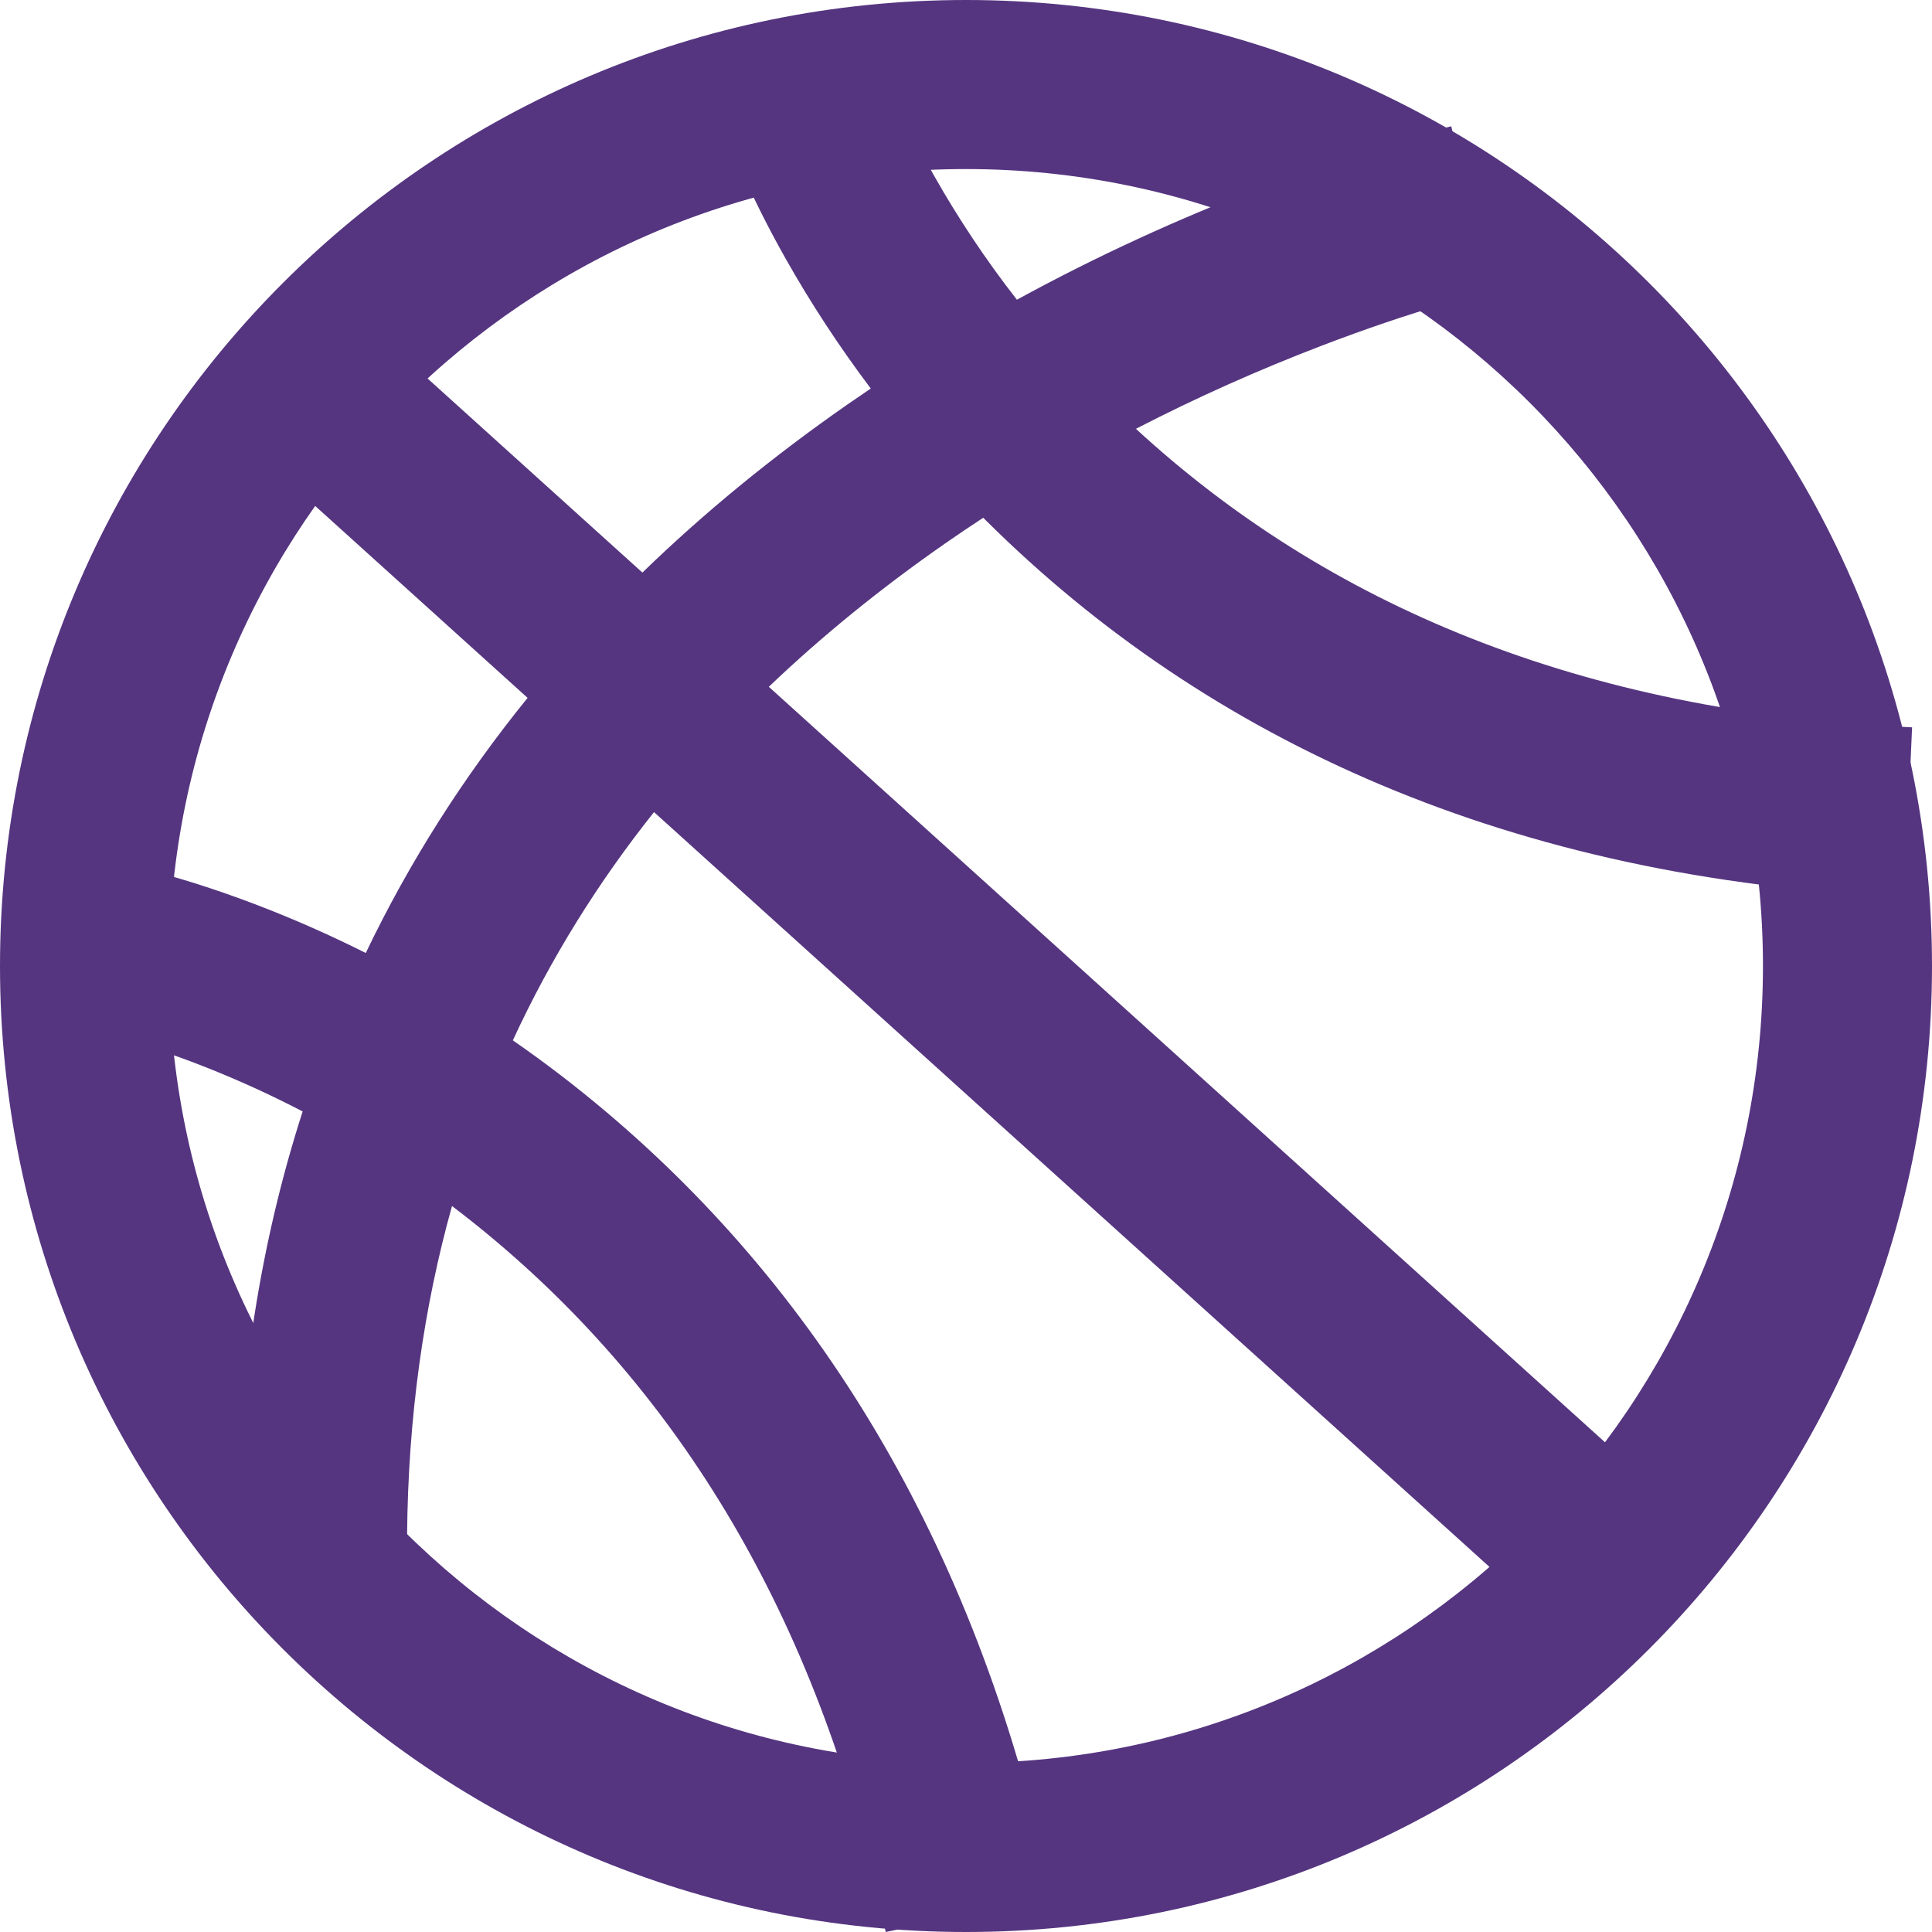 <?xml version="1.0" encoding="UTF-8"?>
<svg width="97px" height="97px" viewBox="0 0 97 97" version="1.1" xmlns="http://www.w3.org/2000/svg" xmlns:xlink="http://www.w3.org/1999/xlink">
    <!-- Generator: Sketch 50.2 (55047) - http://www.bohemiancoding.com/sketch -->
    <title>Icon</title>
    <desc>Created with Sketch.</desc>
    <defs></defs>
    <g id="Symbols" stroke="none" stroke-width="1" fill="none" fill-rule="evenodd">
        <g id="Icon---use-case" fill="#553580" fill-rule="nonzero">
            <g id="Icon">
                <path d="M48.5,97 C21.714,97 0,75.286 0,48.5 C0,21.714 21.714,0 48.5,0 C75.286,0 97,21.714 97,48.5 C97,75.286 75.286,97 48.5,97 Z M48.5,88.513 C70.598,88.513 88.513,70.598 88.513,48.5 C88.513,26.402 70.598,8.488 48.5,8.488 C26.402,8.488 8.488,26.402 8.488,48.5 C8.488,70.598 26.402,88.513 48.5,88.513 Z" id="Oval"></path>
                <path d="M43.718,19.506 C42.108,17.369 40.694,15.196 39.464,13.02 C38.569,11.437 37.834,9.958 37.246,8.618 C36.878,7.781 36.634,7.153 36.502,6.768 L44.581,4 C44.64,4.17 44.8,4.581 45.071,5.199 C45.547,6.284 46.155,7.507 46.905,8.834 C48.082,10.916 49.461,13.002 51.055,15.048 C55.069,12.853 59.17,10.982 63.272,9.409 C65.747,8.46 68.05,7.688 70.127,7.077 C71.398,6.703 72.329,6.463 72.864,6.341 L74.76,14.651 C74.688,14.668 74.51,14.711 74.235,14.782 C73.753,14.906 73.186,15.062 72.543,15.252 C70.679,15.8 68.591,16.5 66.337,17.364 C63.218,18.56 60.099,19.945 57.031,21.529 C66.551,30.296 79.323,35.784 96,36.517 L95.624,45.031 C75.883,44.163 60.652,37.204 49.513,26.142 C49.463,26.093 49.414,26.044 49.365,25.995 C48.716,26.419 48.072,26.854 47.433,27.299 C44.236,29.526 41.285,31.917 38.6,34.482 L84.469,75.924 L78.734,82.241 L32.836,40.773 C30.02,44.311 27.644,48.126 25.749,52.233 C27.354,53.345 28.935,54.554 30.484,55.866 C41.343,65.054 49.219,78.024 52.832,95.255 L44.47,97 C41.251,81.648 34.386,70.342 24.958,62.365 C24.212,61.733 23.456,61.128 22.694,60.551 C21.262,65.667 20.489,71.175 20.438,77.094 L11.895,77.02 C11.962,69.37 13.1,62.304 15.195,55.803 C13.581,54.963 11.956,54.225 10.332,53.583 C8.604,52.9 7.009,52.38 5.592,52.003 C4.779,51.786 4.233,51.669 4,51.629 L5.434,43.228 C5.919,43.31 6.722,43.483 7.796,43.769 C9.524,44.229 11.434,44.852 13.479,45.66 C15.111,46.305 16.742,47.033 18.364,47.847 C20.562,43.256 23.287,38.989 26.489,35.038 L14.054,23.802 L19.788,17.486 L32.253,28.747 C35.376,25.717 38.816,22.907 42.543,20.311 C42.933,20.04 43.325,19.771 43.718,19.506 Z" id="Combined-Shape"></path>
            </g>
        </g>
    </g>
</svg>